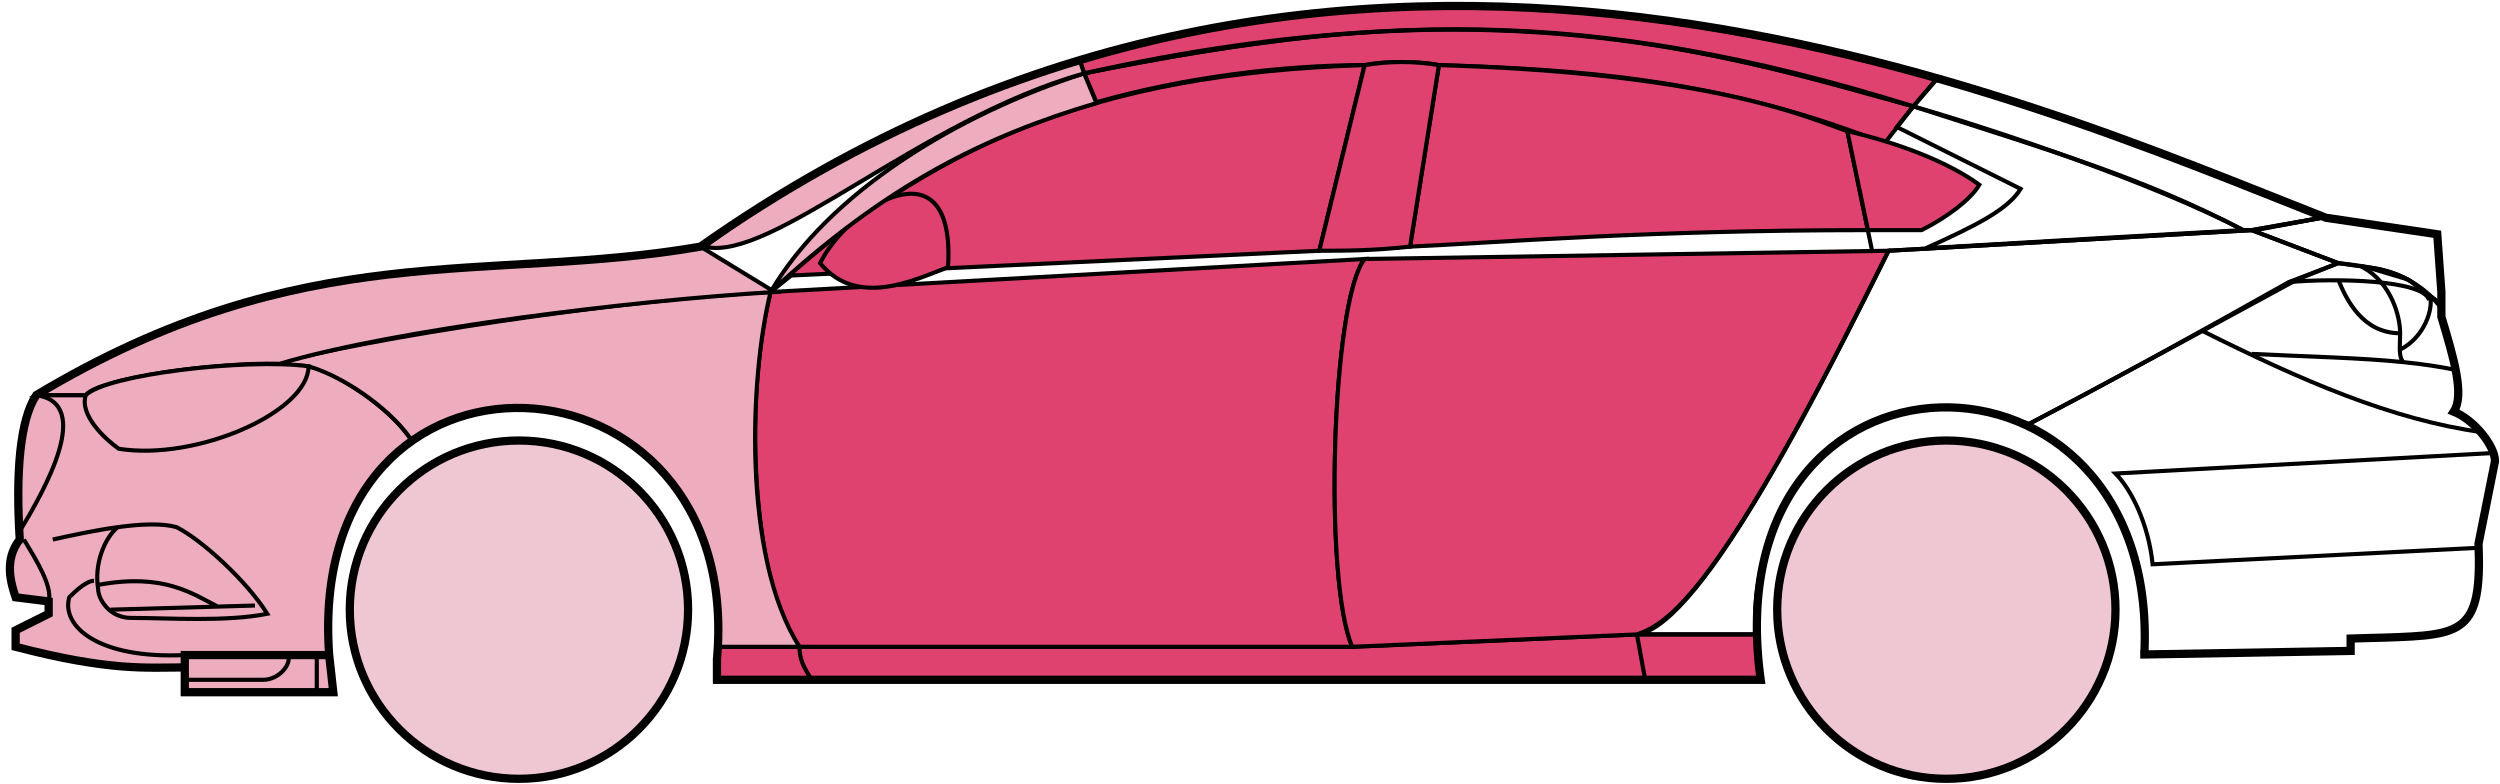 <svg width="303" height="95" viewBox="0 0 303 95" fill="none" xmlns="http://www.w3.org/2000/svg">
<circle cx="62.895" cy="73.891" r="20.5" fill="#EFC7D3" stroke="black"/>
<circle cx="235.896" cy="73.891" r="20.5" fill="#EFC7D3" stroke="black"/>
<path d="M132.894 12.391L131.394 8.891C171.394 0.891 192.894 1.391 231.894 12.891L228.394 17.391C208.394 9.391 190.394 8.391 174.394 7.891C171.894 7.391 167.894 7.391 165.394 7.891C155.394 7.891 143.394 9.391 132.894 12.391Z" fill="#E0426F" stroke="black" stroke-width="0.5"/>
<path d="M131.394 8.891L130.894 7.391C166.894 -3.609 199.394 0.391 234.894 9.391L231.894 12.891C191.894 0.391 165.894 1.891 131.394 8.891Z" fill="#E0426F" stroke="black" stroke-width="0.5"/>
<path d="M131.394 8.891C182.894 -2.609 211.394 7.391 231.894 12.891" stroke="black" stroke-width="0.5"/>
<path d="M170.896 29.891L174.396 7.891C207.896 8.891 219.396 14.391 223.896 15.891L226.378 27.891C199.388 27.892 181.893 29.392 170.896 29.891Z" fill="#E0426F"/>
<path d="M226.896 30.391L223.896 15.891C219.396 14.391 207.896 8.891 174.396 7.891L170.896 29.891C181.896 29.391 199.396 27.891 226.396 27.891" stroke="black" stroke-width="0.5"/>
<path d="M165.396 7.891C132.396 8.891 112.396 17.891 93.395 35.391L95.895 33.391L159.896 30.391L165.396 7.891Z" fill="#E0426F" stroke="black" stroke-width="0.5"/>
<path d="M239.894 22.391C236.227 19.725 230.394 17.391 223.894 15.891L226.394 27.891H232.894C235.894 26.391 238.894 24.16 239.894 22.391Z" fill="#E0426F" stroke="black" stroke-width="0.5"/>
<path d="M96.895 78.391H163.896L198.396 76.891H212.896L213.396 82.391H199.396H98.395H86.895V78.391H96.895Z" fill="#E0426F"/>
<path d="M96.895 78.391H163.896L198.396 76.891M96.895 78.391C96.895 79.891 97.395 80.891 98.395 82.391M96.895 78.391H86.895V82.391H98.395M198.396 76.891L199.396 82.391M198.396 76.891H212.896L213.396 82.391H199.396M199.396 82.391H98.395" stroke="black" stroke-width="0.5"/>
<path d="M96.895 78.391C92.395 73.891 89.396 51.891 93.395 35.391L165.396 31.391C161.396 36.391 160.396 70.391 163.896 78.391H96.895Z" fill="#E0426F" stroke="black" stroke-width="0.5"/>
<path d="M228.895 30.391L165.395 31.391C161.396 36.391 160.396 70.391 163.895 78.391L198.395 76.891C202.895 75.391 209.395 69.891 228.895 30.391Z" fill="#E0426F" stroke="black" stroke-width="0.5"/>
<path d="M170.896 29.891C166.396 30.391 162.896 30.391 159.896 30.391L165.396 7.891C168.396 7.391 171.396 7.391 174.396 7.891L170.896 29.891Z" fill="#E0426F" stroke="black" stroke-width="0.5"/>
<path d="M99.395 31.891C103.896 37.391 110.896 33.891 114.896 32.391C115.896 16.891 102.896 24.891 99.395 31.891Z" fill="#E0426F" stroke="black" stroke-width="0.5"/>
<path d="M234.894 9.391L231.894 12.891C248.894 18.391 259.394 21.391 271.894 27.891H273.394L281.394 26.391C266.394 19.891 258.894 17.391 234.894 9.391Z" stroke="black" stroke-width="0.5"/>
<path d="M271.894 27.891C261.394 22.391 242.394 15.891 231.894 12.891L229.894 15.391L244.894 22.891C243.394 25.391 239.394 27.391 233.394 30.091C245.394 29.391 262.394 28.391 271.894 27.891Z" stroke="black" stroke-width="0.5"/>
<path d="M277.396 34.191L283.394 31.891L272.895 27.891L228.895 30.391C221.395 45.391 206.395 75.891 198.395 76.891H212.895C211.395 65.891 220.895 42.391 245.896 51.391C256.396 45.891 266.396 40.391 277.396 34.191Z" stroke="black" stroke-width="0.5"/>
<path d="M278.394 33.891C266.394 40.391 256.394 45.891 245.894 51.391C250.394 54.391 260.894 60.391 259.894 79.391L284.894 78.891V77.391C293.394 76.391 301.894 79.891 300.394 65.891L302.394 55.891C302.394 54.391 299.894 50.391 297.394 49.891C298.894 47.391 295.894 38.391 295.894 38.391V36.891L291.894 33.891L286.894 32.391L283.394 31.891L278.394 33.891Z" stroke="black" stroke-width="0.5"/>
<path d="M295.894 36.891L295.888 36.812M295.888 36.812L295.394 28.391L281.394 26.391L272.894 27.891L283.394 31.891C292.894 32.891 291.892 34.391 295.888 36.812Z" stroke="black" stroke-width="0.5"/>
<path d="M294.396 36.392C293.896 33.891 282.896 33.691 277.396 34.191" stroke="black" stroke-width="0.5"/>
<path d="M300.396 66.391L260.896 68.391C260.396 63.391 258.229 59.225 256.396 57.391L302.396 54.891M300.896 52.391C289.896 50.891 278.896 46.091 266.896 40.091M228.896 30.391L272.896 27.891L281.396 26.391" stroke="black" stroke-width="0.5"/>
<path d="M272.896 42.891C279.891 43.241 285.908 43.346 291.289 43.891M297.896 44.891C295.793 44.441 293.599 44.126 291.289 43.891M295.896 37.391C295.478 36.806 295.008 36.277 294.504 35.801M291.289 43.891C290.962 43.547 290.868 43.023 290.854 42.391M290.854 42.391C290.84 41.801 290.896 41.116 290.896 40.391C290.896 38.391 289.896 34.391 286.396 32.391C288.616 32.391 291.993 33.432 294.504 35.801M290.854 42.391C293.896 40.891 294.968 37.331 294.504 35.801" stroke="black" stroke-width="0.5"/>
<path d="M290.896 40.391C286.396 40.391 284.396 36.391 283.396 33.891" stroke="black" stroke-width="0.5"/>
<path d="M132.894 12.491C119.394 16.491 107.394 22.391 93.394 35.391C100.394 23.391 115.894 13.891 131.394 8.891L132.894 12.491Z" fill="#EDADBF" stroke="black" stroke-width="0.5"/>
<path d="M131.394 8.891C111.394 14.565 93.394 31.891 85.394 29.891C98.394 20.391 114.394 11.891 130.894 7.391L131.394 8.891Z" fill="#EDADBF" stroke="black" stroke-width="0.5"/>
<path d="M10.395 47.891H4.395C1.894 51.891 1.894 61.891 2.395 65.391C0.894 66.391 0.895 70.891 1.895 72.391L5.895 72.891V74.391L1.895 76.391V78.391C5.895 79.391 14.395 81.391 22.395 80.891V79.391H39.895C39.228 70.891 40.895 60.391 49.895 53.391C47.395 49.391 40.395 44.891 37.395 44.391C27.395 43.391 12.395 45.891 10.395 47.891Z" fill="#EDADBF" stroke="black" stroke-width="0.5"/>
<path d="M93.395 35.391C75.562 36.225 43.895 41.091 33.395 44.091L37.395 44.391C42.395 45.891 47.895 50.225 49.895 53.391C62.895 43.891 88.394 50.891 86.894 78.391H96.894C89.894 67.391 90.894 45.391 93.395 35.391Z" fill="#EDADBF" stroke="black" stroke-width="0.5"/>
<path d="M10.394 47.891H4.394C36.894 28.391 58.894 34.391 84.894 29.891L93.894 35.391C76.894 36.391 47.894 39.891 33.894 44.091C25.894 43.891 11.894 45.891 10.394 47.891Z" fill="#EDADBF" stroke="black" stroke-width="0.5"/>
<path d="M37.395 44.391C29.895 43.391 12.896 45.391 10.396 47.891C9.595 50.291 12.729 53.225 14.396 54.391C23.895 55.891 37.395 49.891 37.395 44.391Z" fill="#EDADBF" stroke="black" stroke-width="0.5"/>
<path d="M4.395 47.891C11.395 48.891 5.395 59.391 2.395 64.391C1.895 57.391 2.395 51.891 4.395 47.891Z" fill="#EDADBF" stroke="black" stroke-width="0.5"/>
<path d="M22.394 83.891V79.391H39.894L40.394 83.891H22.394Z" fill="#EDADBF" stroke="black" stroke-width="0.5"/>
<path d="M2.896 65.391C4.396 67.891 6.396 71.058 5.896 72.891M22.395 79.391C11.896 79.891 7.396 75.891 8.396 72.391C8.896 71.891 10.396 70.391 11.396 70.391" stroke="black" stroke-width="0.5"/>
<path d="M32.395 74.391C29.895 70.391 24.395 65.391 21.395 63.891C19.645 63.391 17.02 63.516 14.27 63.891C12.645 65.225 11.396 68.391 11.896 71.391C11.896 72.558 13.203 74.891 15.896 74.891C20.395 74.891 27.395 75.391 32.395 74.391Z" fill="#EDADBF"/>
<path d="M6.396 65.391C8.645 64.891 11.52 64.266 14.27 63.891M14.27 63.891C17.02 63.516 19.645 63.391 21.395 63.891C24.395 65.391 29.895 70.391 32.395 74.391C27.395 75.391 20.395 74.891 15.896 74.891C13.203 74.891 11.896 72.558 11.896 71.391C11.396 68.391 12.645 65.225 14.27 63.891Z" stroke="black" stroke-width="0.5"/>
<path d="M11.896 70.891C19.895 69.391 23.395 72.02 26.395 73.52M13.396 73.891L30.895 73.391" stroke="black" stroke-width="0.5"/>
<path d="M22.394 82.391H31.894C33.894 82.391 35.394 80.391 34.894 79.391M38.394 79.391V83.891" stroke="black" stroke-width="0.5"/>
<path d="M22.395 80.892C17.895 80.892 13.396 81.392 1.895 78.392V76.392L5.895 74.392V72.892L1.895 72.392C1.395 70.891 0.395 67.891 2.395 65.391C1.895 57.391 2.395 50.891 4.395 47.891C36.895 28.392 58.895 34.392 84.895 29.892C162.895 -25.109 244.895 11.891 281.895 26.392L295.395 28.391L295.895 35.391V38.391C297.394 43.391 298.729 47.891 297.395 49.891C299.895 50.891 302.395 54.058 302.395 55.891L300.395 65.891C300.847 76.739 298.439 76.963 289.108 77.276C288.117 77.309 286.048 77.343 284.895 77.391V78.891L259.895 79.322M22.395 80.892V83.892H40.394L39.895 79.392M22.395 80.892V79.392H39.895M39.895 79.392C36.895 37.892 90.395 40.892 86.895 79.892V82.391H213.395C207.395 38.891 261.895 38.891 259.895 79.322M259.394 79.322H259.895" stroke="black"/>
</svg>
